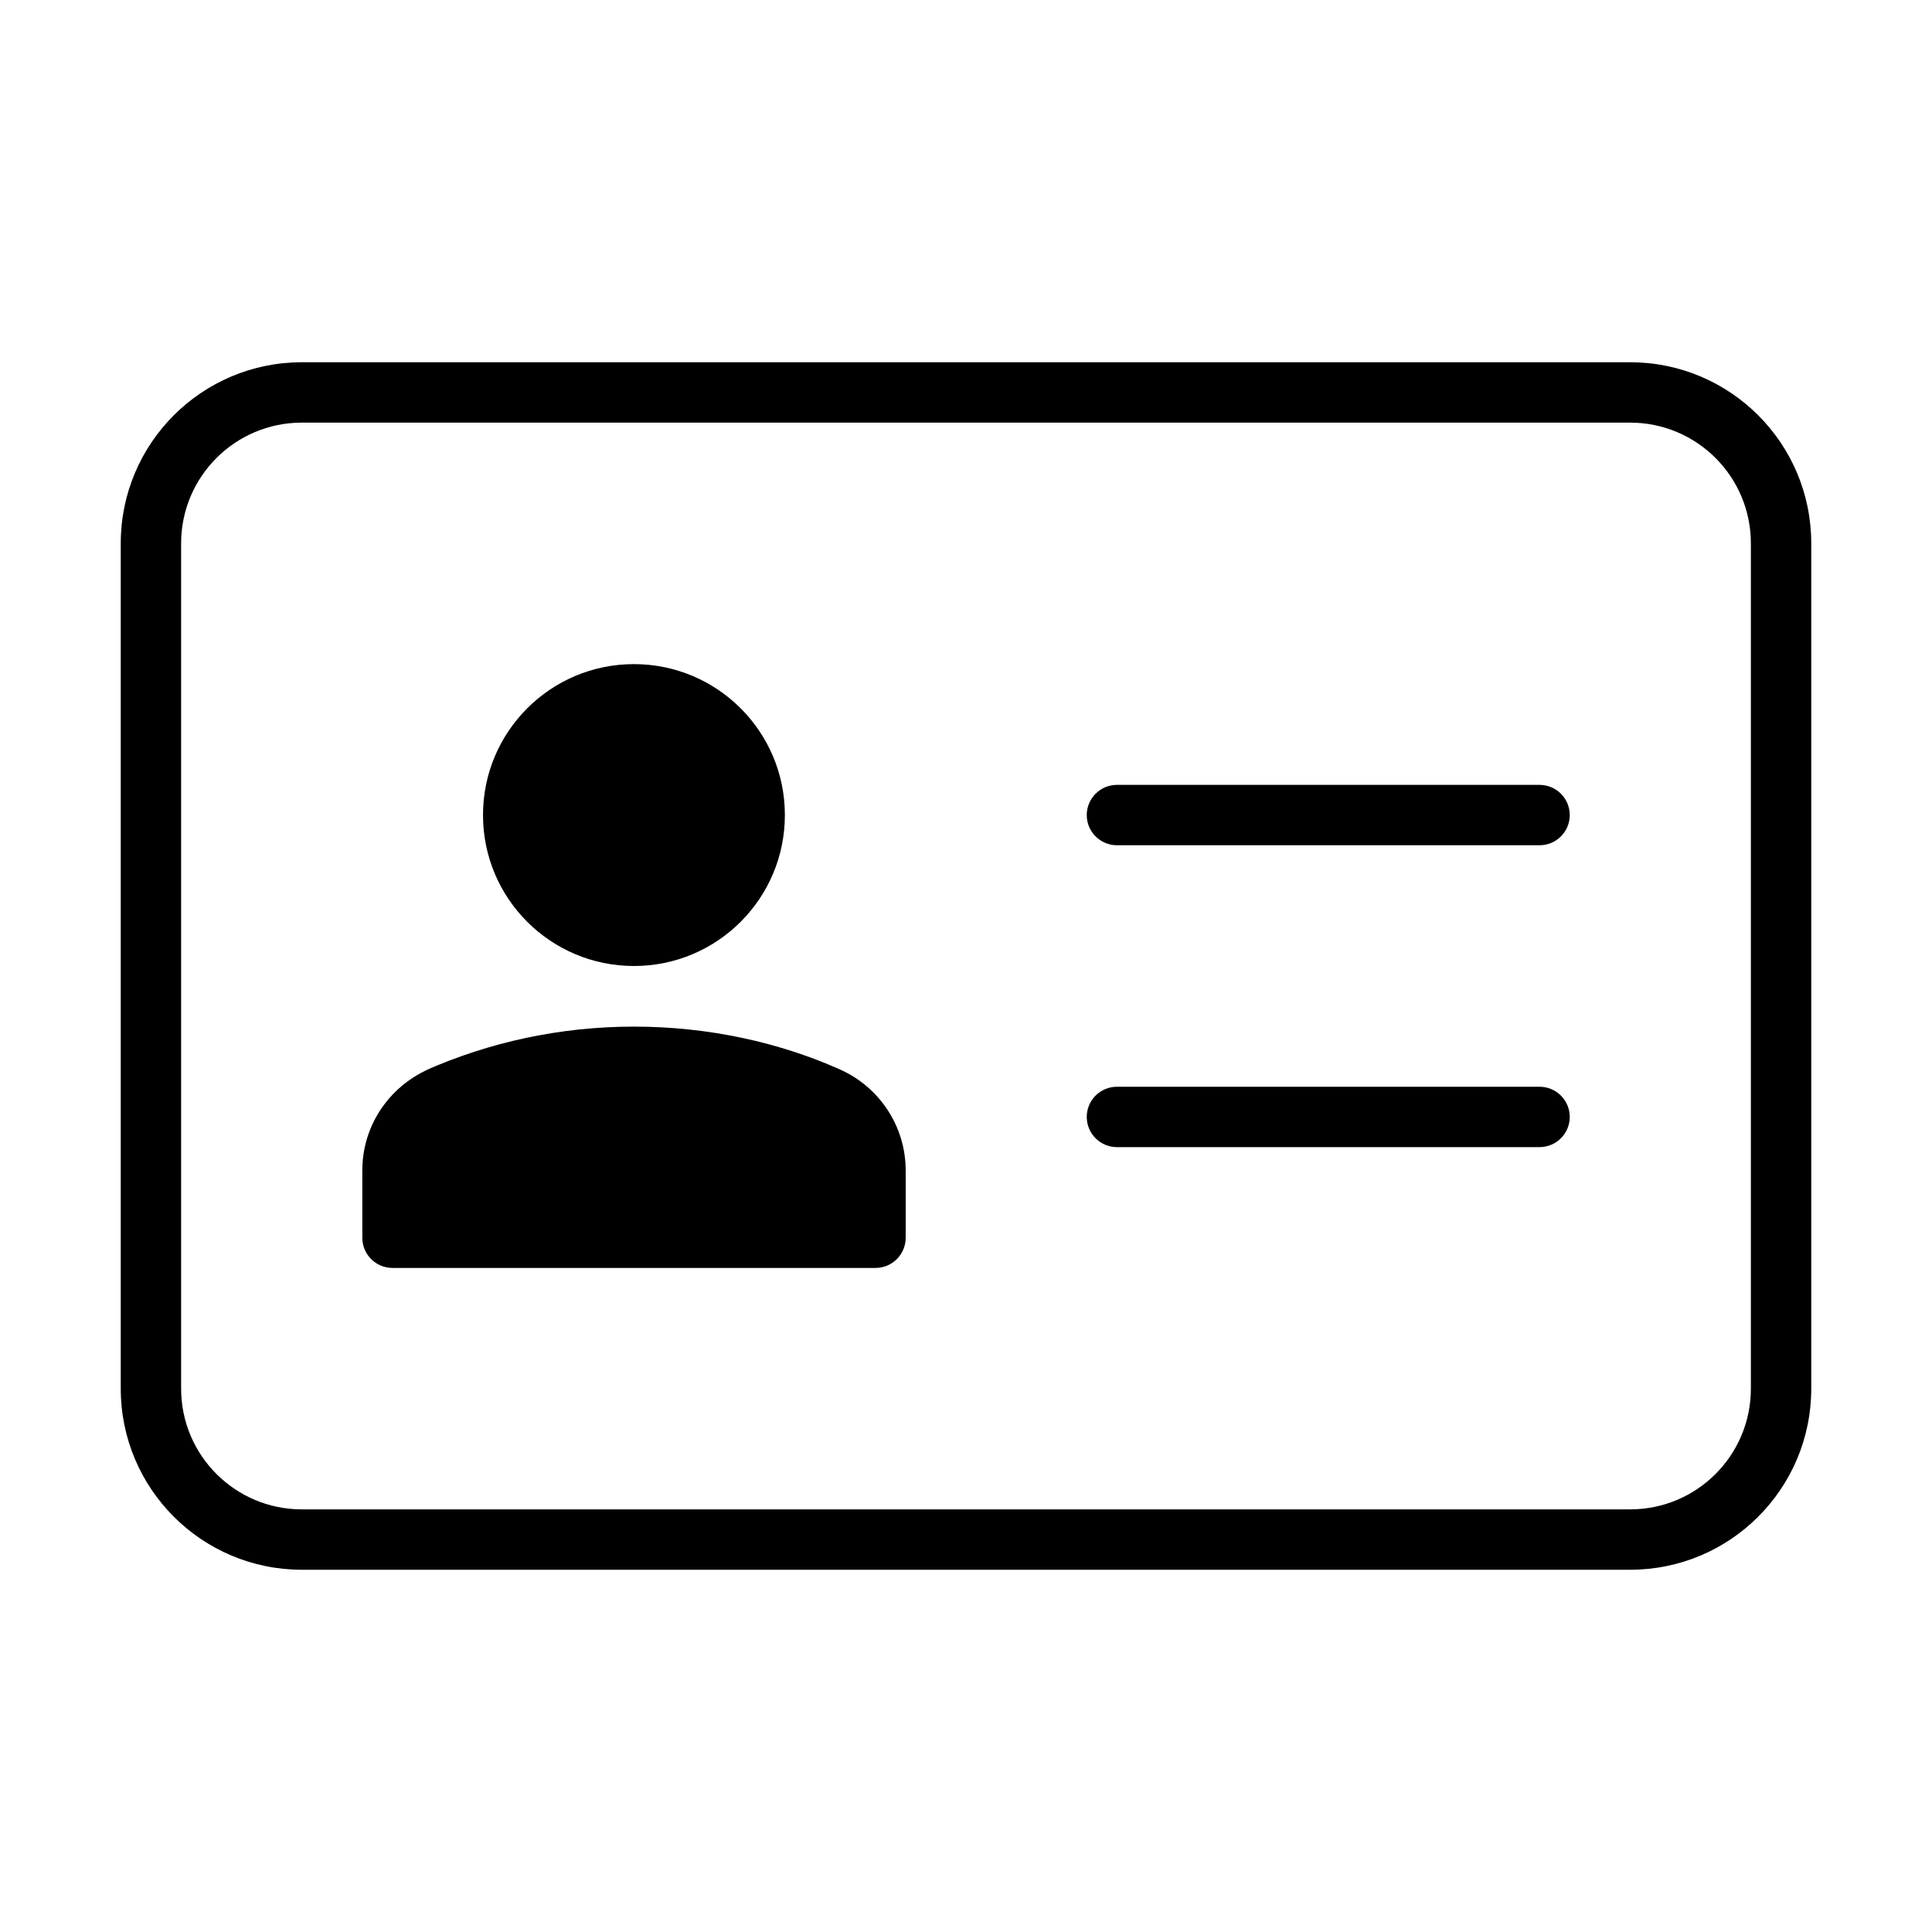 <svg version="1.1" xmlns="http://www.w3.org/2000/svg" width="32" height="32" viewBox="0 0 32 32">
<title>address-card-o</title>
<path d="M27 6h-22c-1.657 0-3 1.343-3 3v0 14c0 1.657 1.343 3 3 3v0h22c1.657 0 3-1.343 3-3v0-14c0-1.657-1.343-3-3-3v0zM29 23c0 1.105-0.895 2-2 2v0h-22c-1.105 0-2-0.895-2-2v0-14c0-1.105 0.895-2 2-2v0h22c1.105 0 2 0.895 2 2v0z"></path>
<path d="M25.5 13h-7c-0.276 0-0.5 0.224-0.5 0.5s0.224 0.5 0.5 0.5v0h7c0.276 0 0.5-0.224 0.5-0.5s-0.224-0.5-0.5-0.5v0z"></path>
<path d="M25.5 18h-7c-0.276 0-0.5 0.224-0.5 0.5s0.224 0.5 0.5 0.5v0h7c0.276 0 0.5-0.224 0.5-0.5s-0.224-0.5-0.5-0.5v0z"></path>
<path d="M13.907 17.711c-1.004-0.447-2.175-0.707-3.406-0.707s-2.403 0.26-3.461 0.729l0.055-0.022c-0.65 0.291-1.094 0.932-1.094 1.677 0 0.002 0 0.004 0 0.007v-0 1.106c0 0.276 0.224 0.5 0.5 0.5v0h8c0.276 0 0.5-0.224 0.5-0.5v0-1.106c0-0.002 0-0.004 0-0.006 0-0.745-0.444-1.385-1.081-1.672l-0.012-0.005z"></path>
<path d="M13 13.5c0 1.381-1.119 2.5-2.5 2.5s-2.5-1.119-2.5-2.5c0-1.381 1.119-2.5 2.5-2.5s2.5 1.119 2.5 2.5z"></path>
</svg>
